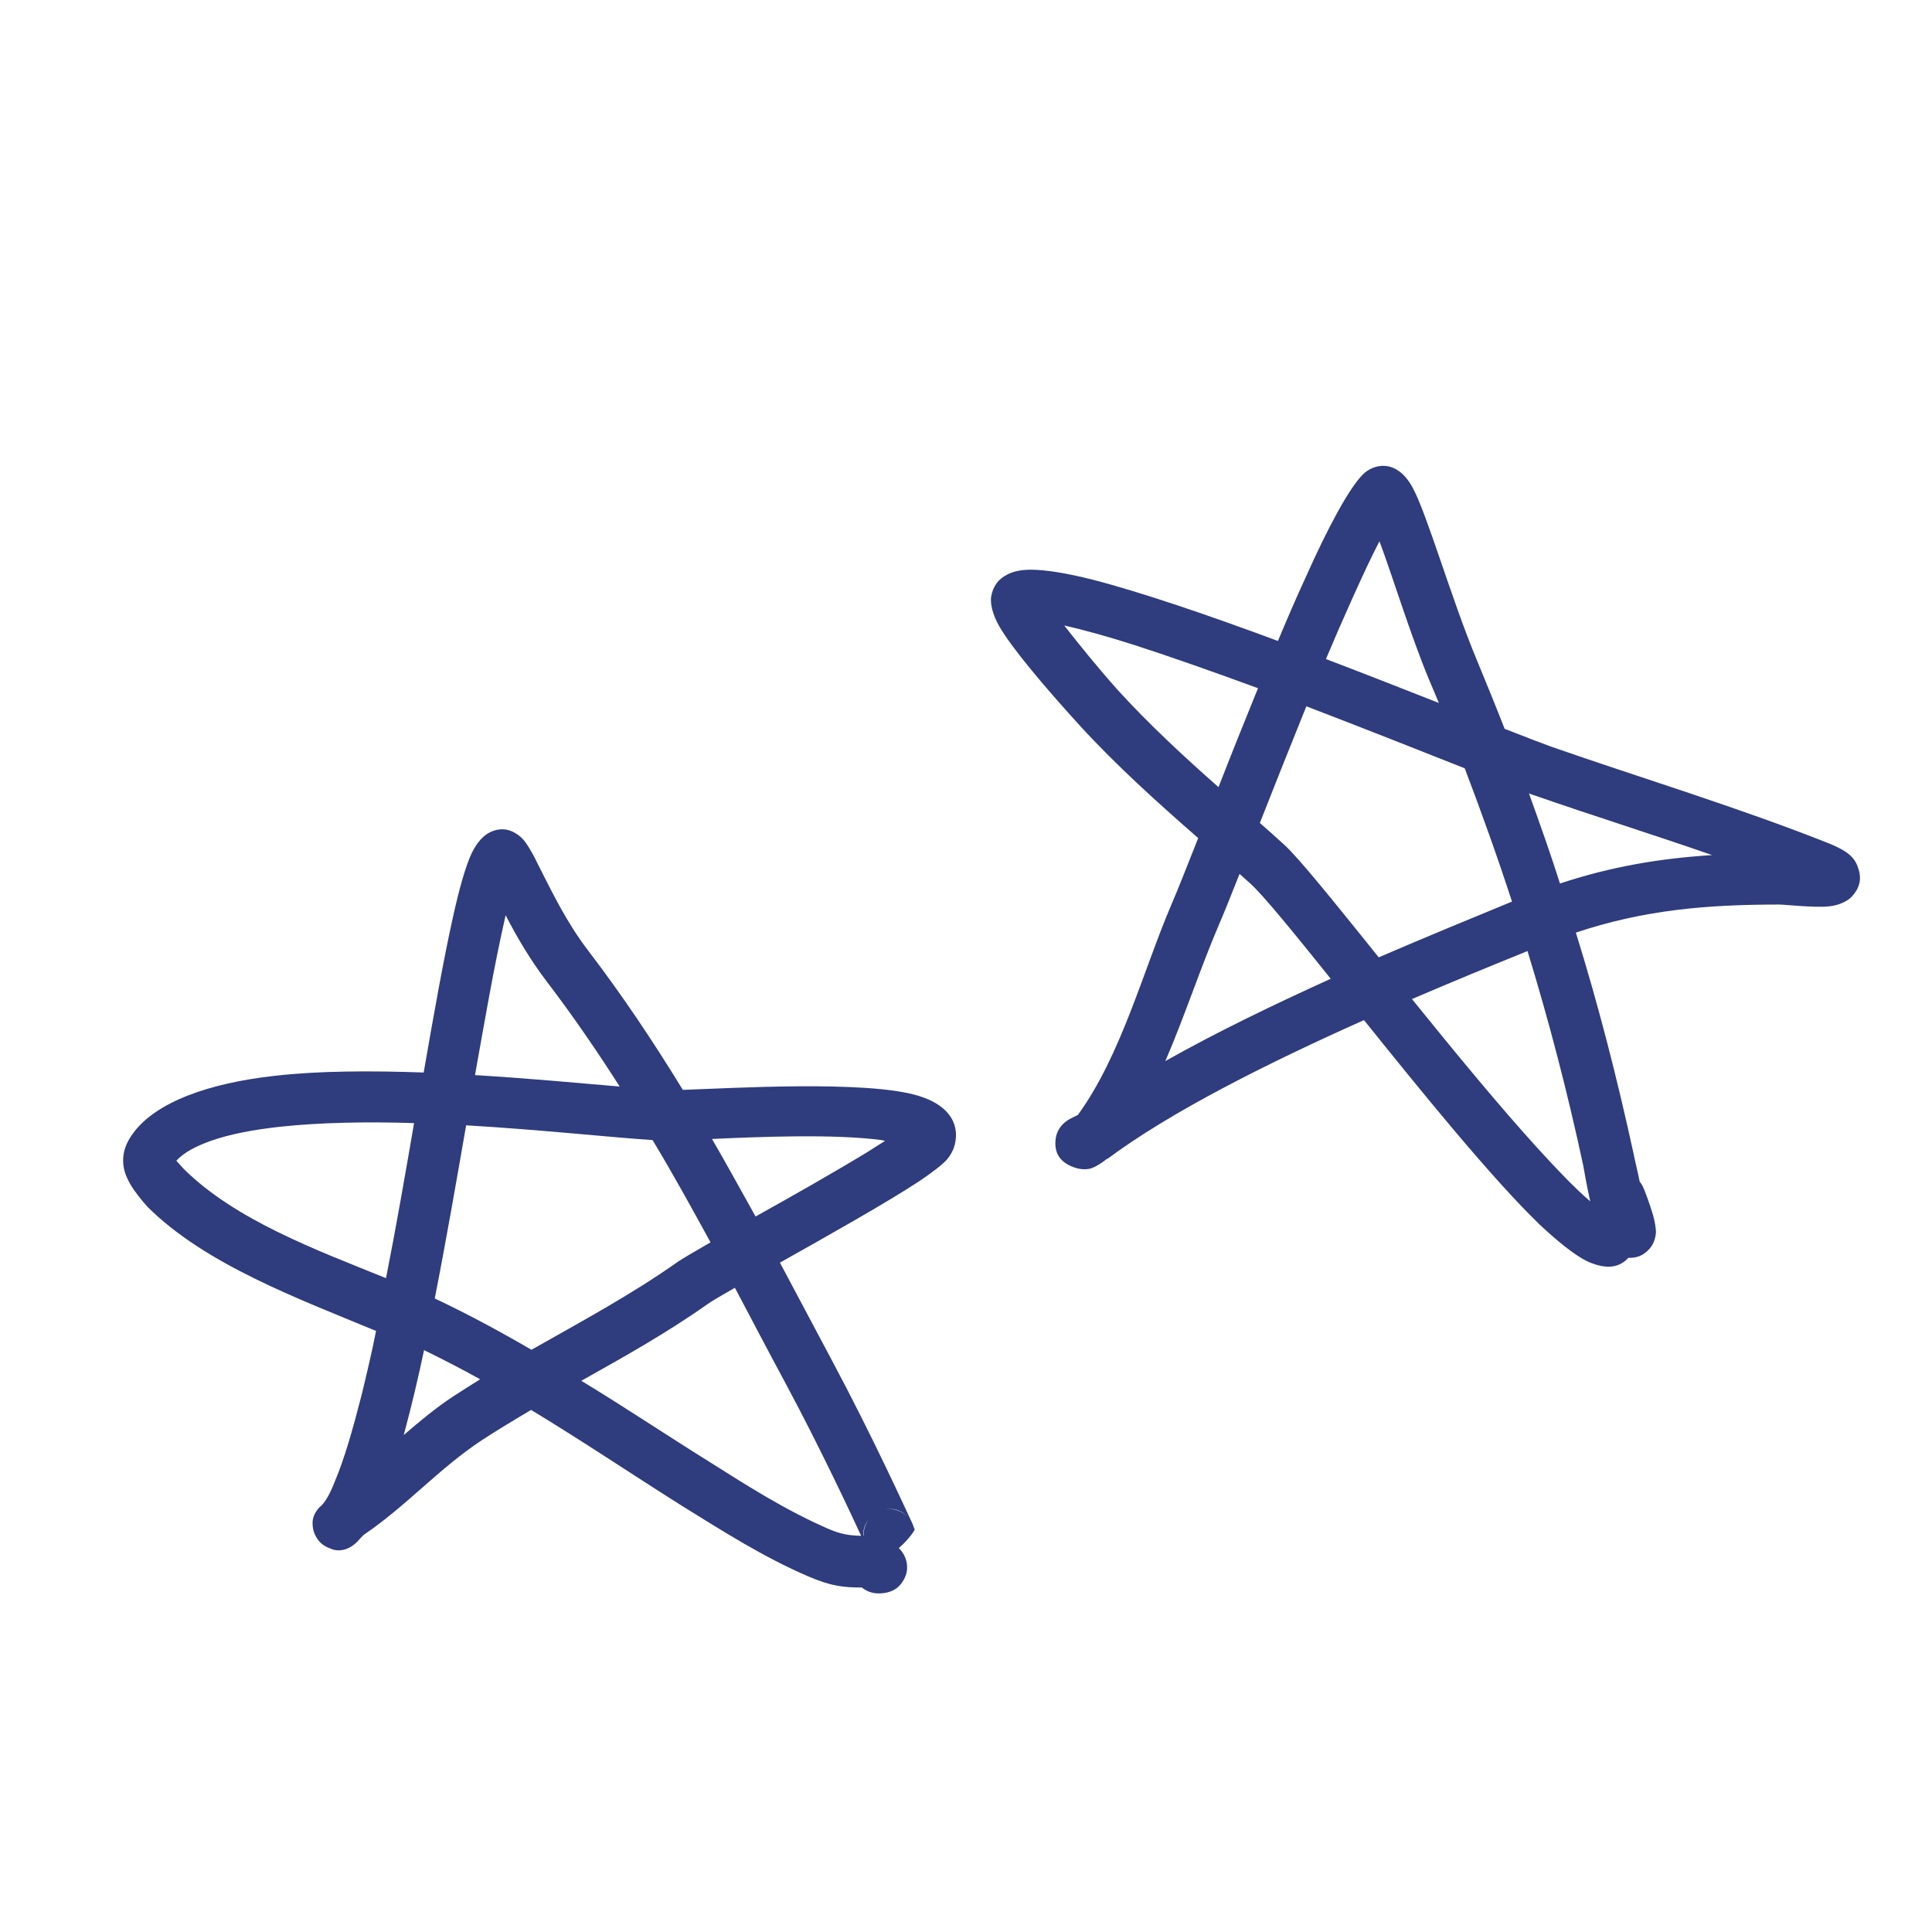 <svg xmlns="http://www.w3.org/2000/svg" xmlns:xlink="http://www.w3.org/1999/xlink" width="1080" zoomAndPan="magnify" viewBox="0 0 810 810" height="1080" preserveAspectRatio="xMidYMid meet" version="1.0"><defs><clipPath id="c5267b8771"><path d="M 51.484 195 L 780 195 L 780 667.961 L 51.484 667.961 Z M 51.484 195 " clip-rule="nonzero"/></clipPath></defs><g clip-path="url(#c5267b8771)"><path fill="#2f3c7e" d="M 422.332 240.863 C 424.652 239.625 427.902 238.852 432.238 238.852 C 438.117 238.852 447.098 240.246 458.086 243.031 C 478.516 248.293 506.996 258.043 535.781 268.723 C 539.652 259.438 543.523 250.461 547.391 242.102 C 556.832 220.898 565.656 204.645 571.383 198.918 C 575.715 194.586 585.312 191.953 592.121 204.184 C 598.16 215.016 608.375 250.77 619.055 276.461 C 623.078 286.215 627.102 295.965 630.816 305.562 C 639.949 309.121 646.758 311.75 650.164 312.988 C 688.395 326.301 728.789 338.527 766.246 353.387 C 768.723 354.316 773.055 356.328 775.223 358.184 C 777.234 359.887 778.32 361.746 778.938 363.602 C 780.484 367.781 780.176 371.961 776.152 376.141 C 774.758 377.531 771.508 379.543 766.711 380.008 C 760.676 380.629 748.293 379.234 745.969 379.234 C 715.016 379.234 689.012 381.555 660.688 390.996 C 670.129 421.332 678.023 452.133 684.988 484.172 C 685.145 485.258 686.383 490.211 687.465 495.473 C 687.93 495.938 688.238 496.555 688.703 497.328 C 689.168 498.102 691.645 504.605 693.035 509.402 C 693.965 512.652 694.273 515.438 694.273 516.676 C 693.965 520.855 692.109 523.176 690.559 524.57 C 688.547 526.426 686.227 527.355 683.285 527.355 L 682.668 527.355 C 680.656 529.68 677.715 531.07 674.465 531.07 C 671.832 531.07 668.426 530.297 664.711 528.441 C 659.758 525.809 653.105 520.547 645.367 513.273 C 625.246 493.77 596.609 458.48 571.848 427.68 C 532.07 445.48 490.898 465.91 463.656 486.34 C 463.965 486.184 464.43 485.566 464.43 485.566 C 464.43 485.566 459.633 489.59 456.539 490.055 C 454.68 490.363 452.047 490.363 448.488 488.66 C 443.383 486.184 441.988 482.16 442.605 477.363 C 442.762 476.434 443.227 472.566 447.715 469.625 C 448.023 469.316 450.656 468.078 451.895 467.457 C 470.004 442.539 479.133 407.402 491.051 379.391 C 493.684 373.352 497.555 363.449 502.352 351.375 C 485.172 336.363 468.145 321.039 452.824 304.324 C 437.035 286.988 423.879 271.199 418.926 262.531 C 415.832 257.117 415.211 252.781 415.52 250.305 C 416.297 245.66 418.617 242.723 422.332 240.863 Z M 599.086 284.82 C 591.348 266.246 584.074 242.258 578.348 226.934 C 574.941 233.434 571.074 241.793 566.895 251.078 C 563.332 258.973 559.617 267.484 555.902 276.309 C 572.621 282.652 589.027 289.156 603.266 294.727 C 601.871 291.477 600.48 288.07 599.086 284.82 Z M 717.801 358.496 C 692.883 349.828 667.652 341.934 643.199 333.422 C 642.578 333.266 641.805 332.957 641.031 332.648 C 645.52 345.184 650.008 357.719 654.031 370.414 C 675.547 363.293 695.977 359.887 717.801 358.496 Z M 645.211 482.008 C 653.258 490.828 660.535 498.414 666.723 503.676 C 665.176 496.863 664.094 490.363 663.785 488.66 C 657.129 457.707 649.391 427.988 640.414 398.738 C 625.863 404.617 609.301 411.43 591.969 418.859 C 609.613 440.68 628.805 464.051 645.211 482.008 Z M 578.039 401.367 C 598.16 392.699 617.352 384.805 633.91 377.996 C 627.875 359.422 621.219 340.852 614.102 322.121 C 596.145 315.004 572.309 305.562 547.699 296.121 C 540.891 312.988 534.082 330.016 528.199 345.027 C 531.605 347.969 535.008 351.066 538.414 354.16 C 544.449 359.578 559.617 378.461 578.039 401.367 Z M 488.574 444.859 C 509.934 432.789 534.082 421.18 557.918 410.344 C 542.129 390.688 529.438 375.055 524.02 370.258 L 519.688 366.387 C 516.125 375.363 513.188 382.793 511.02 387.746 C 503.434 405.391 496.781 425.824 488.574 444.859 Z M 468.918 289.617 C 481.922 303.859 496.316 317.168 510.863 330.016 C 515.973 316.859 521.699 302.621 527.426 288.535 C 509.316 281.879 491.363 275.535 475.574 270.426 C 464.43 266.867 454.371 264.082 446.168 262.223 C 452.359 270.117 460.715 280.488 468.918 289.617 Z M 51.641 487.113 C 51.484 483.398 52.57 479.375 55.973 474.887 C 65.57 462.039 87.395 454.148 115.098 451.051 C 133.98 448.883 155.961 448.883 177.629 449.656 C 181.961 424.738 185.988 402.141 189.703 385.426 C 192.488 372.578 195.273 362.984 197.75 357.719 C 200.227 352.613 203.168 349.98 205.488 348.898 C 208.43 347.504 212.145 346.887 216.168 349.363 C 217.254 349.98 218.953 351.219 220.348 353.23 C 222.203 355.707 224.68 360.508 224.992 361.281 C 231.645 374.438 237.527 386.664 246.504 398.426 C 261.055 417.465 274.055 436.965 286.281 456.934 C 305.629 456.312 363.363 452.754 385.031 459.41 C 398.961 463.59 402.828 472.566 399.891 481.234 C 399.426 482.473 398.652 484.172 397.102 486.031 C 395.398 488.043 391.223 491.293 385.496 495.164 C 371.875 504.141 347.109 518.07 326.988 529.367 C 334.262 542.988 341.539 556.766 348.969 570.695 C 365.84 602.27 380.078 633.535 382.398 638.484 L 382.555 638.797 C 382.707 639.262 382.863 639.57 383.02 640.035 C 383.172 640.652 383.328 640.961 383.484 641.117 C 383.637 641.582 380.695 645.762 376.828 649.012 C 379.305 651.488 380.078 654.117 380.23 655.977 C 380.543 658.453 379.922 660.773 378.531 662.941 C 377.602 664.336 375.281 668.047 368.312 668.047 C 365.684 668.047 363.207 667.121 361.348 665.57 C 353.457 665.57 348.348 664.953 338.906 660.93 C 320.18 652.879 303.461 642.199 285.973 631.367 C 265.078 618.211 244.184 604.125 222.668 591.125 C 215.859 595.148 208.895 599.328 202.238 603.66 C 184.285 615.426 170.047 631.676 152.555 643.438 L 151.164 644.832 C 150.699 645.297 150.387 645.762 149.926 646.227 C 144.352 651.953 138.934 649.477 138.781 649.32 C 136.457 648.547 134.602 647.309 133.363 645.605 C 132.125 643.902 131.043 641.738 131.043 638.641 C 131.043 637.867 131.043 635.547 133.207 632.758 C 133.363 632.605 133.98 631.832 134.91 631.059 L 134.754 631.211 C 136.77 629.199 138.625 625.641 140.484 620.84 C 144.352 611.711 147.91 599.328 151.625 584.777 C 153.637 576.422 155.805 567.445 157.664 558.004 C 124.852 544.383 86.156 530.141 61.855 505.996 C 56.285 499.652 51.797 493.613 51.641 487.113 Z M 380.543 636.012 C 377.137 632.297 373.422 632.449 371.41 632.758 C 374.816 632.297 378.219 633.535 380.543 636.012 Z M 362.125 643.75 C 361.969 641.426 362.742 639.262 363.98 637.402 C 362.742 638.949 361.812 641.117 361.969 643.75 Z M 229.168 411.43 C 222.359 402.449 216.941 393.32 211.988 383.723 C 209.824 393.164 207.348 405.238 204.871 418.859 C 203.012 428.762 201.156 439.598 199.145 450.742 C 222.051 452.133 243.41 454.148 259.816 455.539 C 250.219 440.527 240.16 425.824 229.168 411.43 Z M 363.516 483.09 C 365.992 481.543 368.625 479.84 371.102 478.293 C 370.48 478.137 370.016 478.137 369.551 477.98 C 349.742 475.352 318.633 476.59 298.512 477.52 C 304.699 488.199 310.738 499.188 316.773 510.02 C 332.098 501.508 350.051 491.293 363.516 483.09 Z M 297.273 612.793 C 313.68 623.164 329.465 633.223 347.266 640.961 C 352.992 643.438 356.395 643.75 361.039 643.902 C 356.395 633.844 344.016 607.375 329.773 580.754 C 322.344 566.98 315.227 553.359 308.105 539.895 C 302.535 543.145 298.355 545.465 296.496 546.859 C 279.629 558.777 261.672 568.836 243.719 578.898 C 261.828 589.887 279.629 601.805 297.273 612.793 Z M 222.824 565.895 C 243.562 554.133 264.613 542.832 284.117 529.059 C 286.129 527.664 291.234 524.727 297.891 520.855 C 289.996 506.461 282.105 492.066 273.59 477.98 C 256.566 476.898 227.004 473.648 195.43 471.793 C 191.25 495.781 186.914 520.855 182.273 544.383 C 196.047 550.883 209.512 558.156 222.824 565.895 Z M 190.32 585.242 C 193.879 582.922 197.594 580.598 201.309 578.277 C 193.57 573.945 185.676 569.922 177.785 566.051 C 175.309 577.812 172.676 588.805 170.047 598.707 L 169.27 601.648 C 175.926 595.922 182.738 590.195 190.32 585.242 Z M 77.023 490.055 C 98.539 511.414 132.281 523.949 161.84 535.867 C 166.02 514.82 169.891 492.375 173.605 470.863 C 153.949 470.242 134.445 470.555 117.266 472.41 C 106.121 473.648 96.215 475.508 88.012 478.445 C 82.133 480.613 77.18 483.09 73.93 486.648 C 74.855 487.734 76.25 489.125 77.023 490.055 Z M 77.023 490.055 " fill-opacity="1" fill-rule="nonzero"/></g></svg>